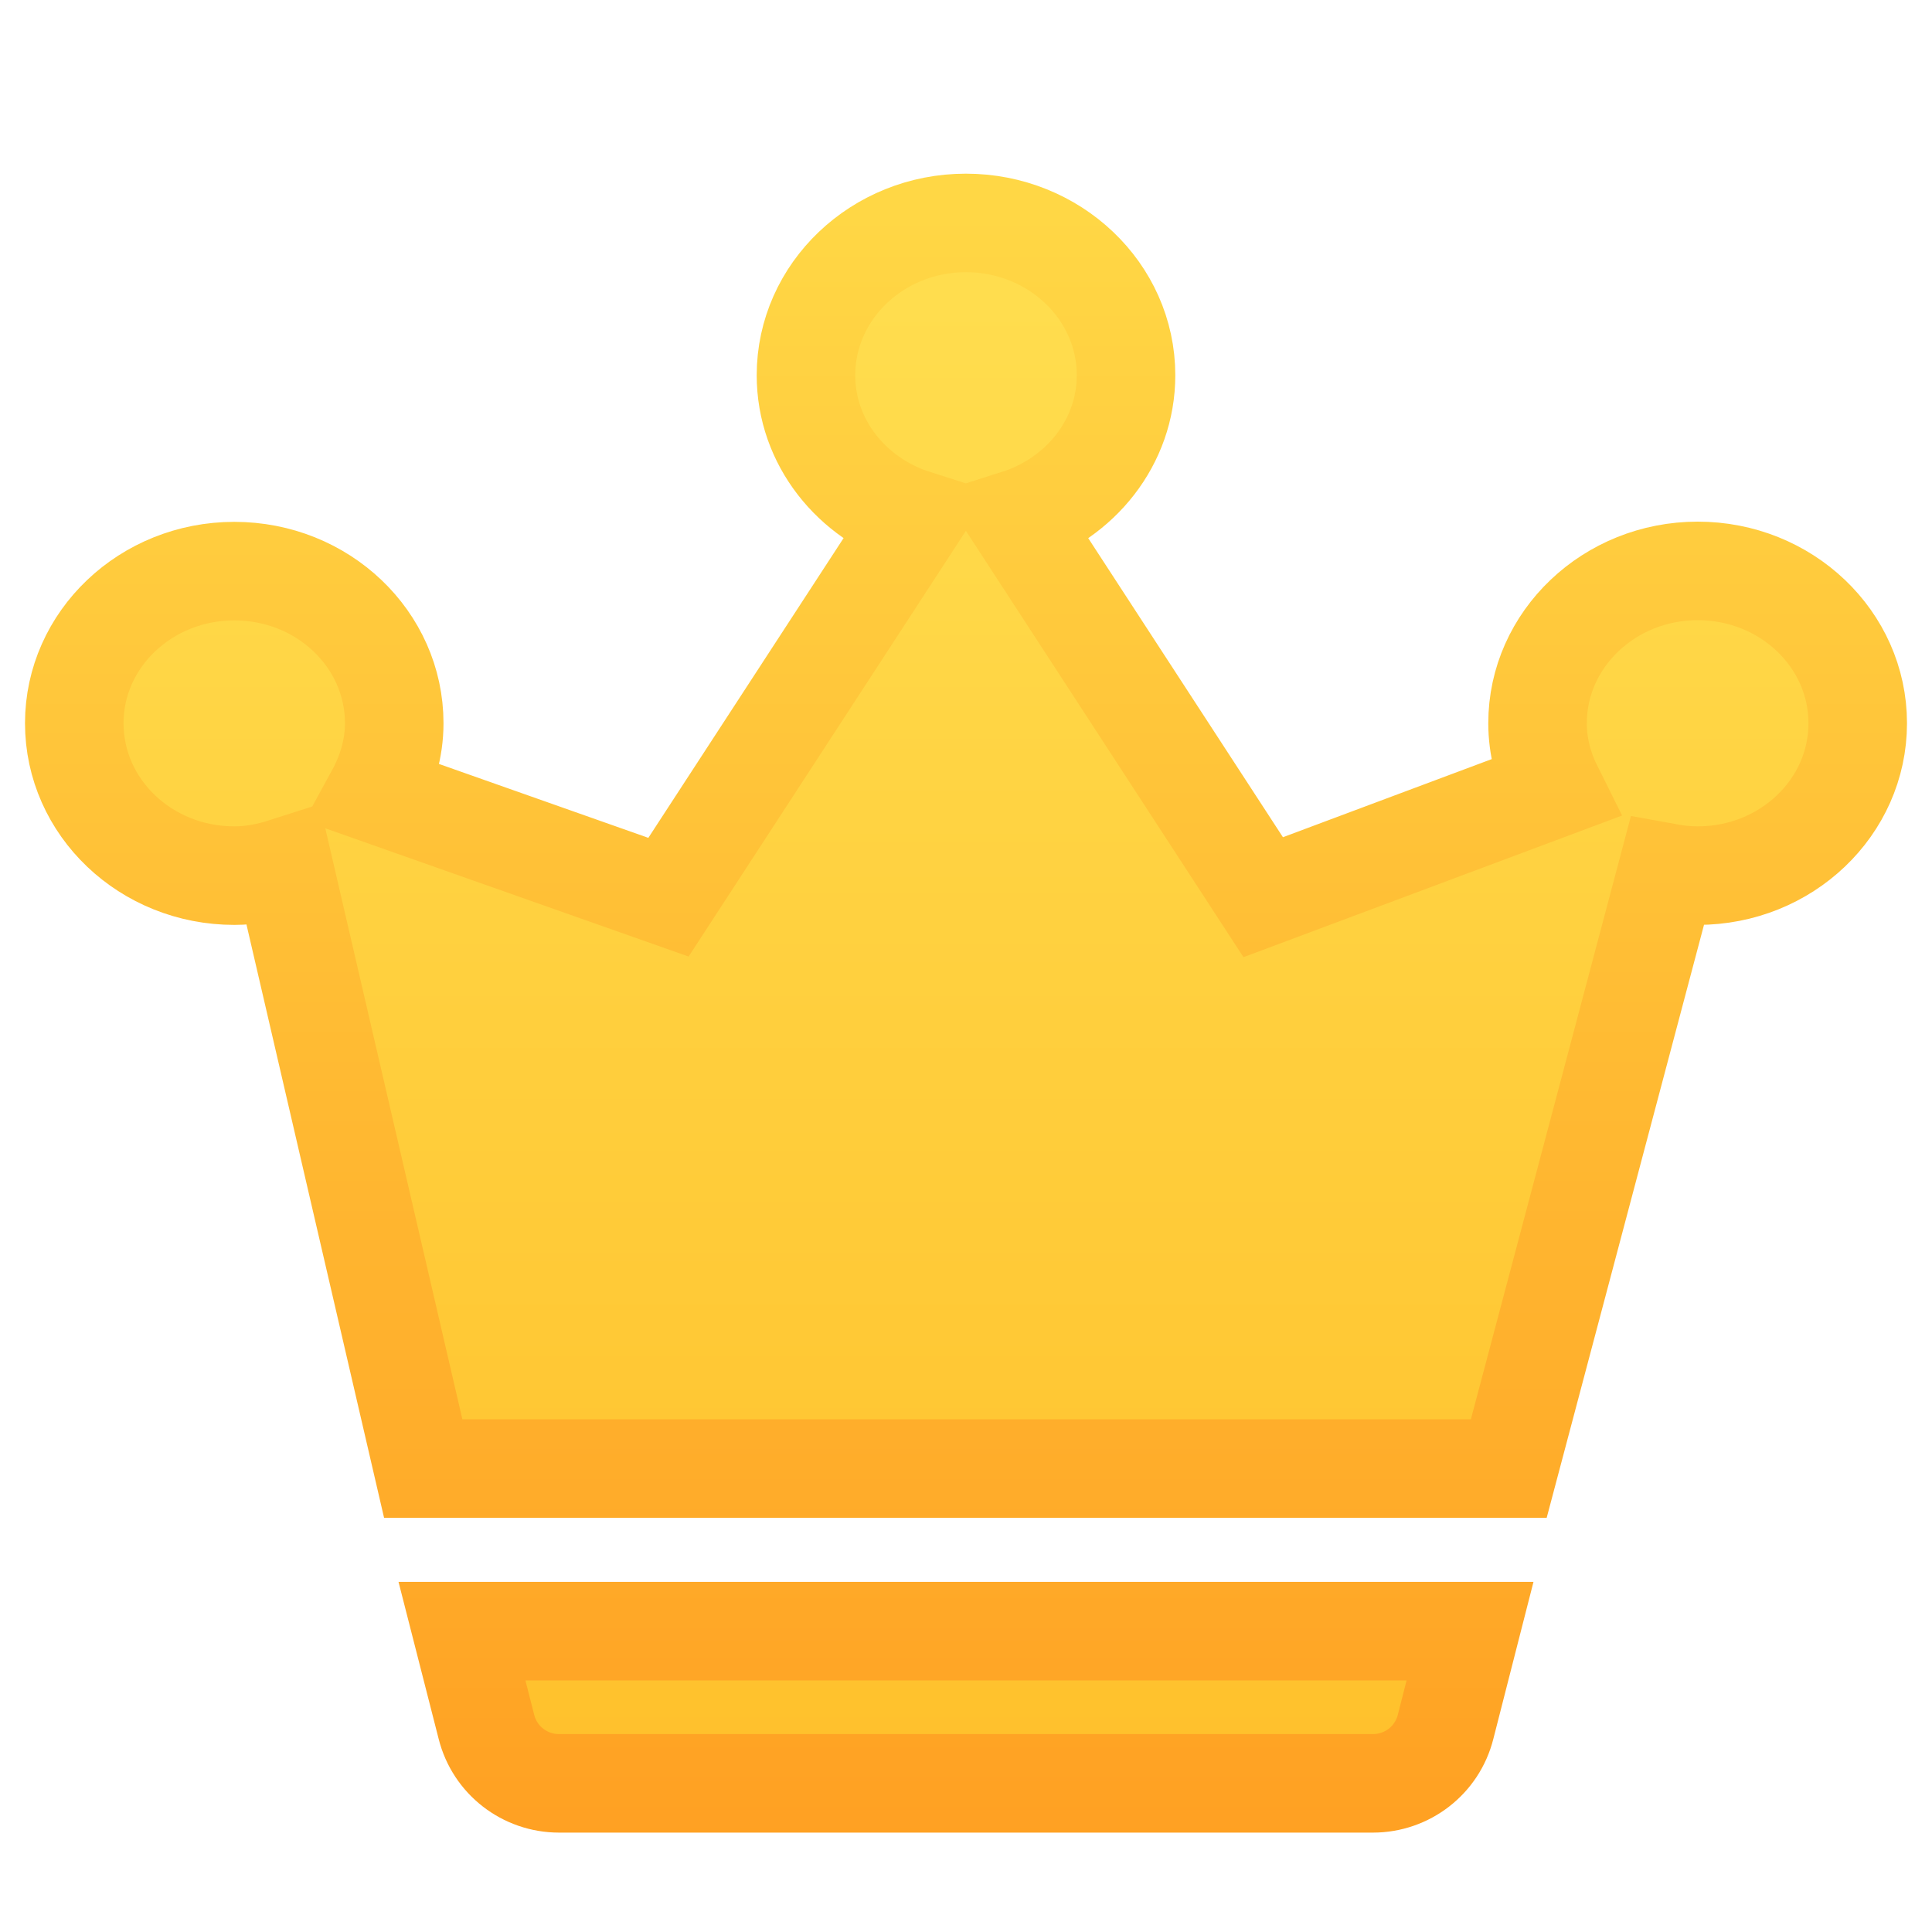 <?xml version="1.0" encoding="UTF-8"?>
<svg width="18px" height="18px" viewBox="0 0 18 18" version="1.1" xmlns="http://www.w3.org/2000/svg" xmlns:xlink="http://www.w3.org/1999/xlink">
    <!-- Generator: Sketch 52.4 (67378) - http://www.bohemiancoding.com/sketch -->
    <title>会员</title>
    <desc>Created with Sketch.</desc>
    <defs>
        <linearGradient x1="50%" y1="5.609%" x2="50%" y2="100%" id="linearGradient-1">
            <stop stop-color="#FFDD4E" offset="0%"></stop>
            <stop stop-color="#FFC02B" offset="100%"></stop>
        </linearGradient>
        <linearGradient x1="50%" y1="0%" x2="50%" y2="103.616%" id="linearGradient-2">
            <stop stop-color="#FFD745" offset="0%"></stop>
            <stop stop-color="#FFA022" offset="100%"></stop>
        </linearGradient>
    </defs>
    <g id="世界语言地图" stroke="none" stroke-width="1" fill="none" fill-rule="evenodd">
        <g id="课程-copy-6" transform="translate(-424, -258)" fill="url(#linearGradient-1)" stroke="url(#linearGradient-2)" stroke-width="0.918">
            <g id="侧边栏" transform="translate(370, 100)">
                <g id="分组" transform="translate(54, 158)">
                    <g id="会员-copy">
                        <path d="M15.53,8.13 L14.057,13.682 L3.943,13.682 L2.644,8.081 C2.497,8.128 2.343,8.158 2.183,8.158 C1.359,8.158 0.692,7.523 0.692,6.738 C0.692,5.956 1.359,5.321 2.183,5.321 C3.008,5.321 3.673,5.956 3.673,6.738 C3.673,6.976 3.605,7.197 3.497,7.395 L6.228,8.359 L8.524,4.834 C7.936,4.646 7.509,4.12 7.509,3.496 C7.509,2.714 8.176,2.077 8.999,2.077 C9.822,2.077 10.491,2.712 10.491,3.496 C10.491,4.12 10.064,4.646 9.474,4.834 L11.769,8.359 L14.474,7.347 C14.381,7.161 14.325,6.957 14.325,6.738 C14.325,5.956 14.994,5.319 15.817,5.319 C16.641,5.319 17.308,5.954 17.308,6.738 C17.308,7.523 16.641,8.158 15.817,8.158 C15.718,8.158 15.623,8.147 15.53,8.13 Z M12.791,16.615 L5.209,16.615 C4.889,16.615 4.61,16.399 4.532,16.089 L4.304,15.197 L13.696,15.197 L13.468,16.089 C13.39,16.399 13.111,16.615 12.791,16.615 Z" id="Combined-Shape"></path>
                    </g>
                </g>
            </g>
        </g>
    </g>
</svg>